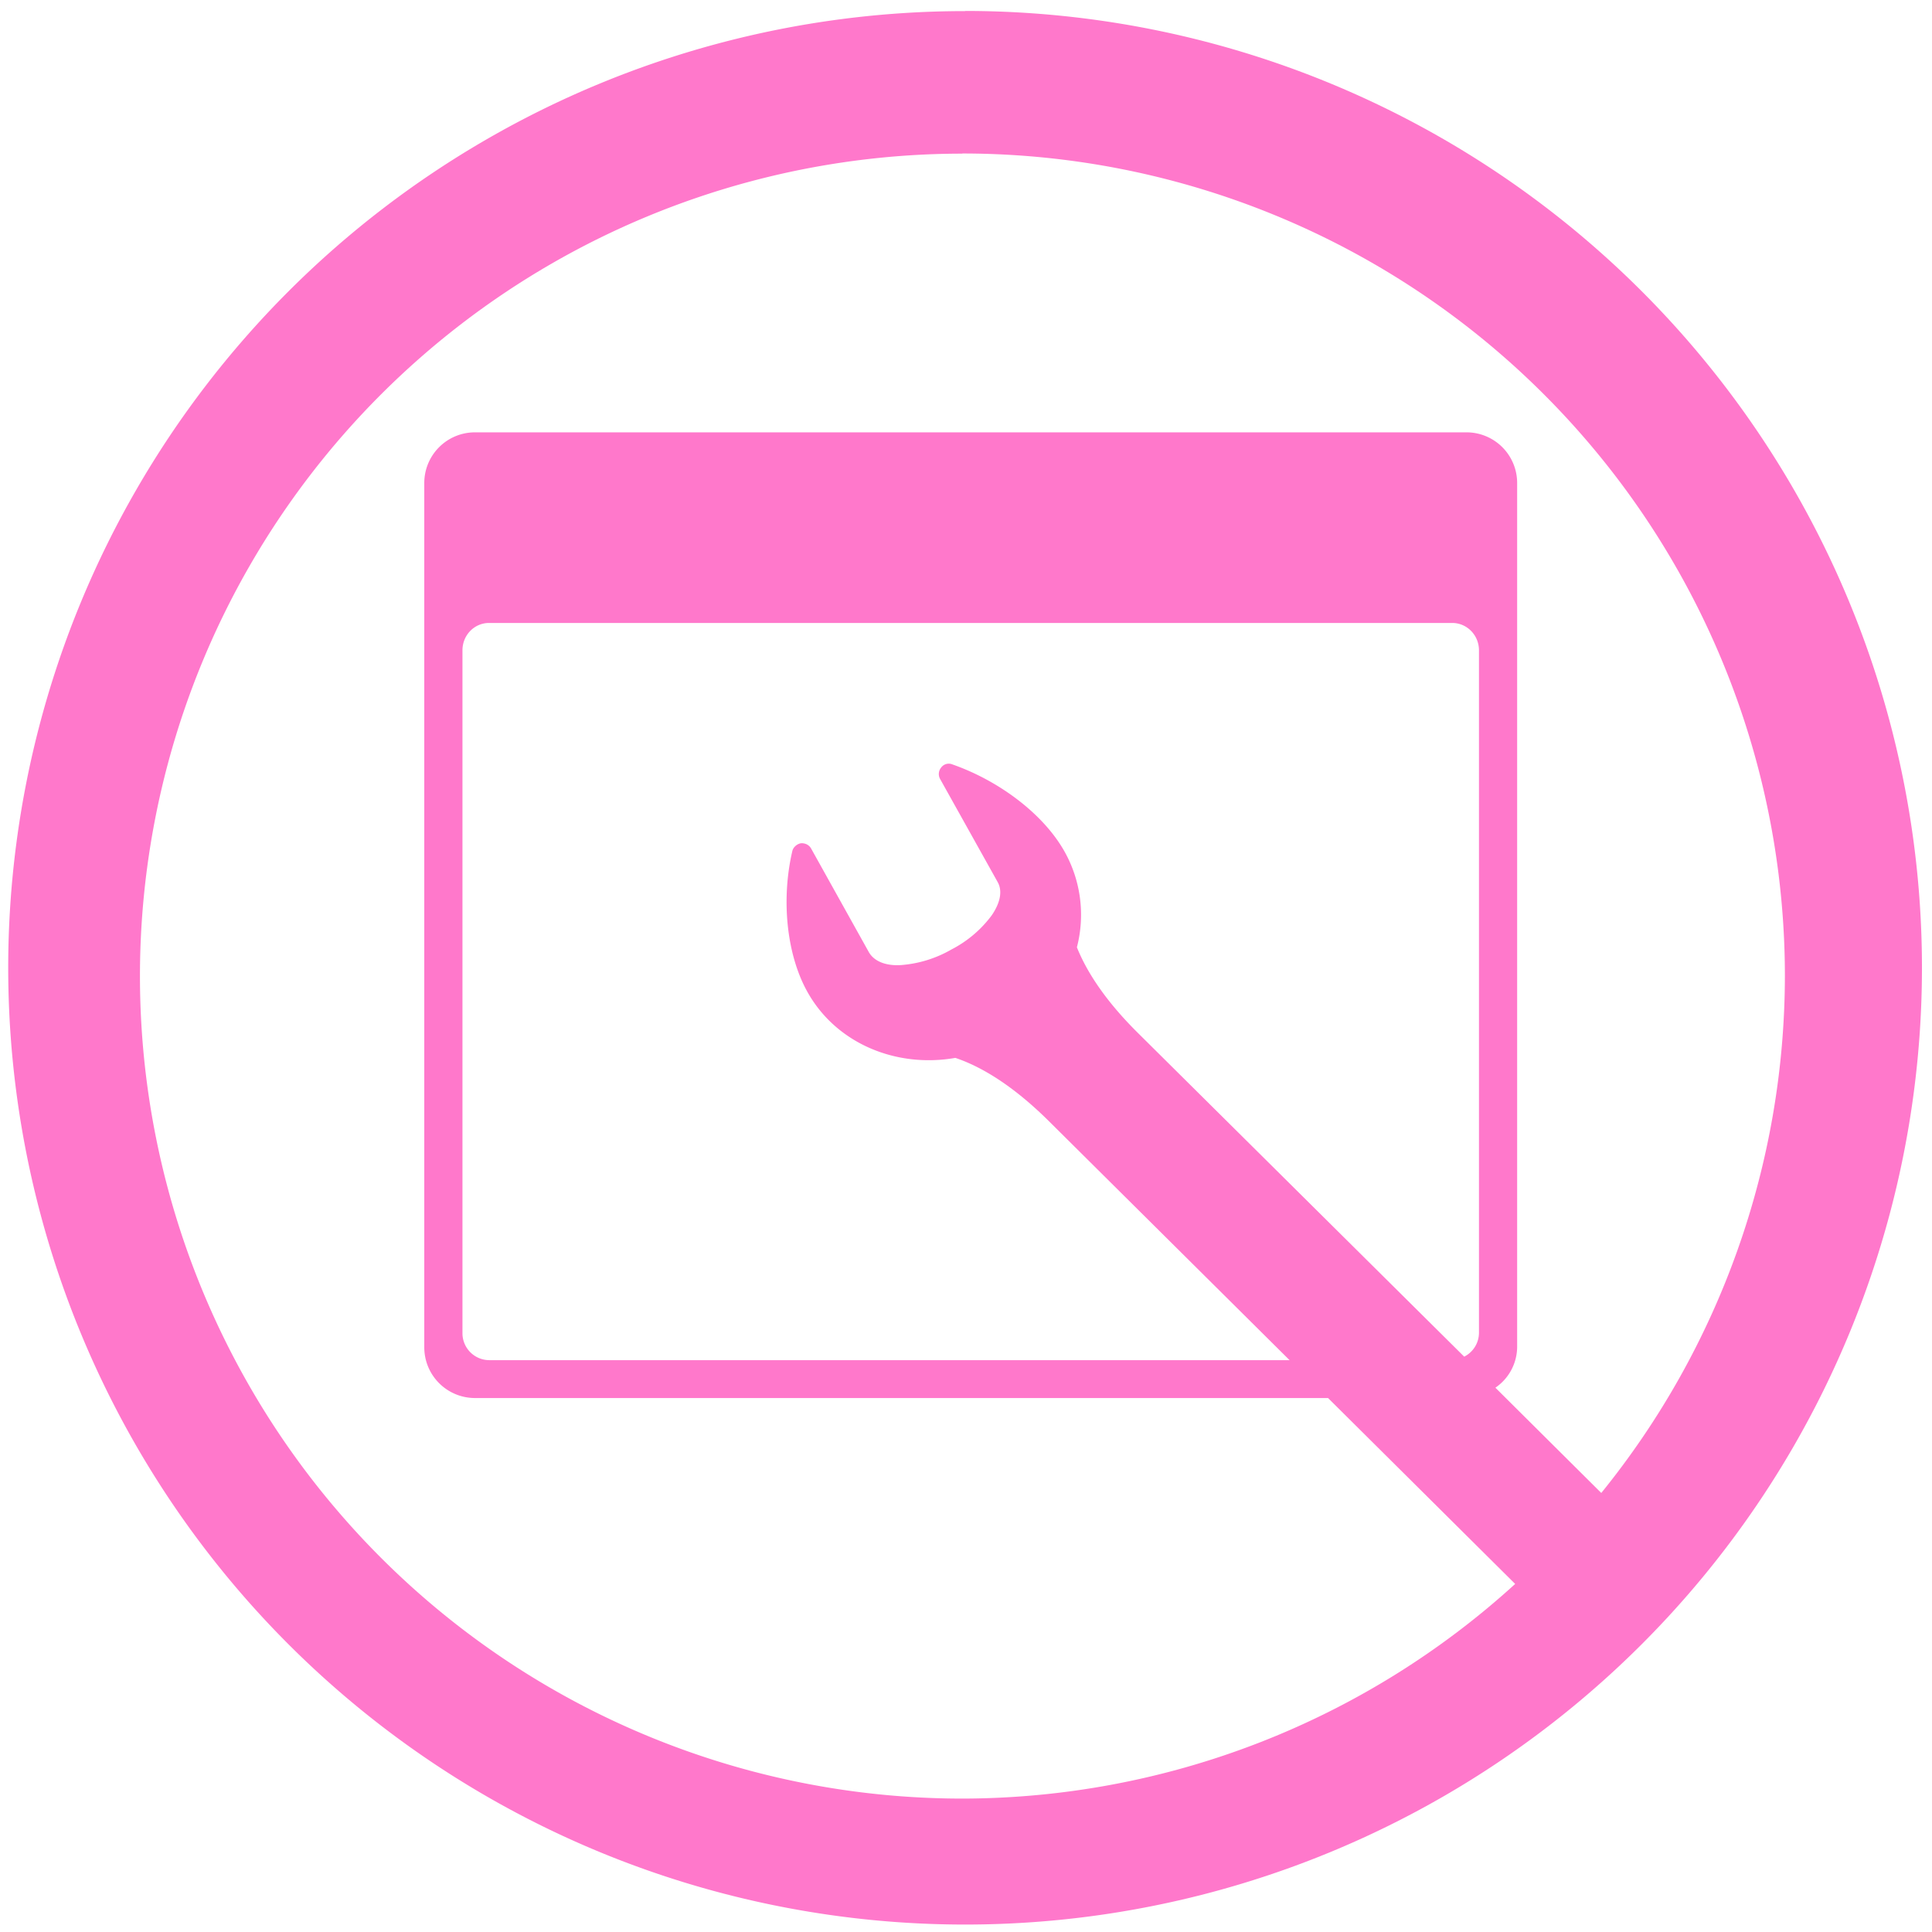 <?xml version="1.0" encoding="UTF-8" standalone="no"?>
<svg
   xmlns:dc="http://purl.org/dc/elements/1.1/"
   xmlns:cc="http://creativecommons.org/ns#"
   xmlns:rdf="http://www.w3.org/1999/02/22-rdf-syntax-ns#"
   xmlns:svg="http://www.w3.org/2000/svg"
   xmlns="http://www.w3.org/2000/svg"
   xmlns:sodipodi="http://sodipodi.sourceforge.net/DTD/sodipodi-0.dtd"
   xmlns:inkscape="http://www.inkscape.org/namespaces/inkscape"
   width="48"
   height="48"
   viewBox="0 0 12.7 12.7"
   version="1.1"
   id="svg4"
   sodipodi:docname="wmtweaks.svg"
   inkscape:version="0.92.4 (5da689c313, 2019-01-14)">
  <defs
     id="defs8" />
  <sodipodi:namedview
     pagecolor="#ffffff"
     bordercolor="#666666"
     borderopacity="1"
     objecttolerance="10"
     gridtolerance="10"
     guidetolerance="10"
     inkscape:pageopacity="0"
     inkscape:pageshadow="2"
     inkscape:window-width="1087"
     inkscape:window-height="480"
     id="namedview6"
     showgrid="false"
     inkscape:zoom="4.9166667"
     inkscape:cx="2.1355932"
     inkscape:cy="24"
     inkscape:window-x="0"
     inkscape:window-y="25"
     inkscape:window-maximized="0"
     inkscape:current-layer="svg4" />
  <path
     d="m 6.344,0.073 a 6.29,6.29 0 0 0 -6.29,6.29 6.29,6.29 0 0 0 6.29,6.288 6.29,6.29 0 0 0 6.29,-6.289 6.29,6.29 0 0 0 -6.29,-6.29 z M 6.326,1.009 a 5.407,5.407 0 0 1 5.407,5.407 5.407,5.407 0 0 1 -1.207,3.398 L 9.83,9.122 A 0.327,0.327 0 0 0 9.973,8.856 V 3.176 A 0.333,0.333 0 0 0 9.638,2.842 H 3.123 A 0.333,0.333 0 0 0 2.789,3.176 v 5.68 c 0,0.185 0.149,0.334 0.334,0.334 H 8.73 l 1.23,1.222 A 5.407,5.407 0 0 1 6.326,11.823 5.407,5.407 0 0 1 0.92,6.416 5.407,5.407 0 0 1 6.326,1.01 Z m -3.11,3.086 h 6.33 c 0.097,0 0.176,0.08 0.176,0.18 V 8.76 c 0,0.07 -0.04,0.129 -0.097,0.158 L 7.48,6.79 C 7.256,6.568 7.139,6.377 7.079,6.227 A 0.85,0.85 0 0 0 6.999,5.6 C 6.861,5.352 6.569,5.133 6.261,5.025 A 0.062,0.062 0 0 0 6.187,5.045 0.067,0.067 0 0 0 6.18,5.121 L 6.558,5.798 C 6.592,5.858 6.574,5.937 6.519,6.017 A 0.765,0.765 0 0 1 6.255,6.241 0.782,0.782 0 0 1 5.922,6.344 C 5.824,6.35 5.747,6.32 5.712,6.26 L 5.332,5.578 A 0.067,0.067 0 0 0 5.282,5.544 C 5.26,5.539 5.238,5.551 5.224,5.566 a 0.061,0.061 0 0 0 -0.016,0.03 c -0.073,0.315 -0.039,0.677 0.1,0.925 0.19,0.34 0.585,0.501 0.972,0.433 0.158,0.053 0.367,0.17 0.616,0.417 l 1.581,1.57 H 3.215 A 0.177,0.177 0 0 1 3.04,8.761 V 4.275 c 0,-0.1 0.078,-0.18 0.175,-0.18 z"
     id="path2"
     inkscape:connector-curvature="0"
     style="fill:#ff78cb" />
</svg>
